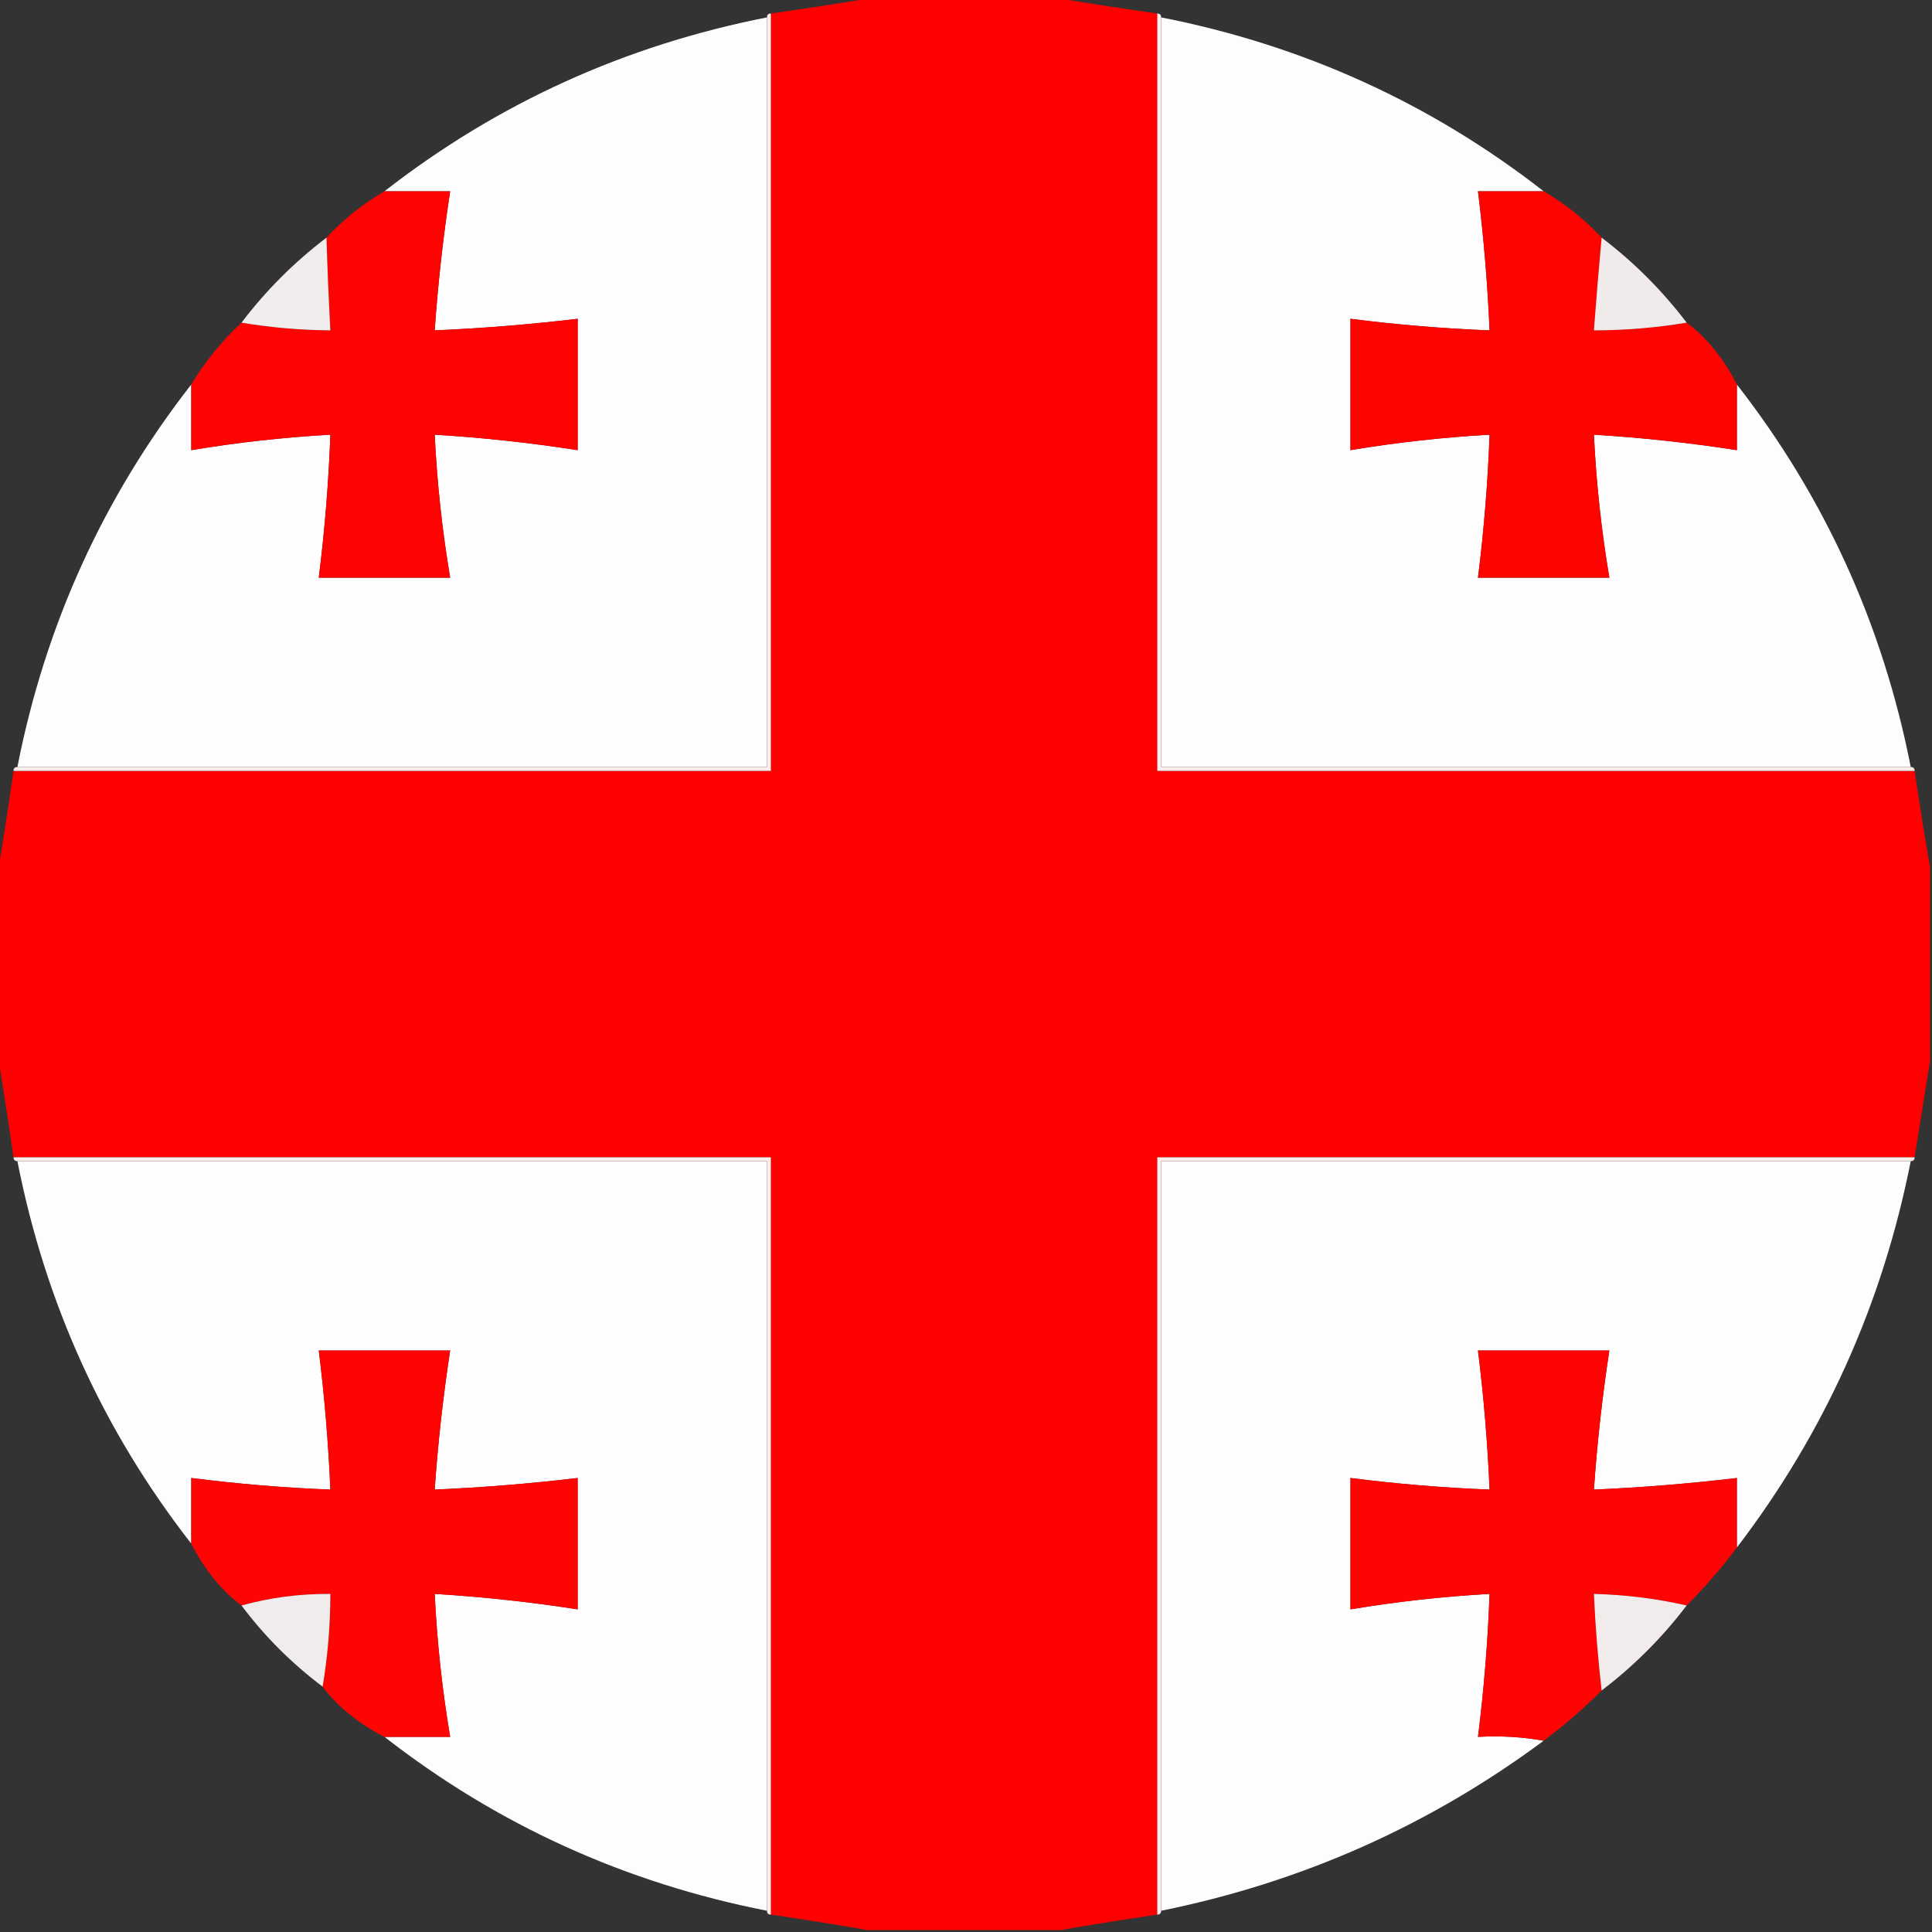 <?xml version="1.0" encoding="UTF-8"?>
<!DOCTYPE svg PUBLIC "-//W3C//DTD SVG 1.1//EN" "http://www.w3.org/Graphics/SVG/1.1/DTD/svg11.dtd">
<svg xmlns="http://www.w3.org/2000/svg" version="1.1" width="500px" height="500px" style="shape-rendering:geometricPrecision; text-rendering:geometricPrecision; image-rendering:optimizeQuality; fill-rule:evenodd; clip-rule:evenodd" xmlns:xlink="http://www.w3.org/1999/xlink">
<rect width="100%" height="100%" fill="#333333" stroke="none"/>
<g><path style="opacity:0.998" fill="#ff0000" d="M 225.5,-0.5 C 241.5,-0.5 257.5,-0.5 273.5,-0.5C 282.02,0.909 290.687,2.242 299.5,3.5C 299.5,68.833 299.5,134.167 299.5,199.5C 364.833,199.5 430.167,199.5 495.5,199.5C 496.748,207.982 498.081,216.315 499.5,224.5C 499.5,241.167 499.5,257.833 499.5,274.5C 498.183,282.703 496.85,291.036 495.5,299.5C 430.167,299.5 364.833,299.5 299.5,299.5C 299.5,364.833 299.5,430.167 299.5,495.5C 291.018,496.748 282.685,498.081 274.5,499.5C 257.833,499.5 241.167,499.5 224.5,499.5C 216.315,498.081 207.982,496.748 199.5,495.5C 199.5,430.167 199.5,364.833 199.5,299.5C 134.167,299.5 68.833,299.5 3.5,299.5C 2.242,290.687 0.909,282.02 -0.5,273.5C -0.5,257.5 -0.5,241.5 -0.5,225.5C 0.909,216.98 2.242,208.313 3.5,199.5C 68.833,199.5 134.167,199.5 199.5,199.5C 199.5,134.167 199.5,68.833 199.5,3.5C 208.313,2.242 216.98,0.909 225.5,-0.5 Z"/></g>
<g><path style="opacity:0.993" fill="#fffefe" d="M 198.5,4.5 C 198.5,69.167 198.5,133.833 198.5,198.5C 133.833,198.5 69.167,198.5 4.5,198.5C 11.717,161.747 26.718,128.747 49.5,99.5C 49.5,105.167 49.5,110.833 49.5,116.5C 61.421,114.51 73.421,113.177 85.5,112.5C 85.041,124.88 84.041,137.213 82.5,149.5C 93.833,149.5 105.167,149.5 116.5,149.5C 114.435,137.25 113.102,124.917 112.5,112.5C 124.9,113.258 137.233,114.592 149.5,116.5C 149.5,105.167 149.5,93.833 149.5,82.5C 137.206,83.963 124.872,84.963 112.5,85.5C 113.341,73.442 114.674,61.442 116.5,49.5C 110.833,49.5 105.167,49.5 99.5,49.5C 128.744,26.719 161.744,11.719 198.5,4.5 Z"/></g>
<g><path style="opacity:0.993" fill="#fffefe" d="M 300.5,4.5 C 337.256,11.719 370.256,26.719 399.5,49.5C 393.833,49.5 388.167,49.5 382.5,49.5C 383.981,61.457 384.981,73.457 385.5,85.5C 373.453,85.029 361.453,84.029 349.5,82.5C 349.5,93.833 349.5,105.167 349.5,116.5C 361.421,114.51 373.421,113.177 385.5,112.5C 385.041,124.88 384.041,137.213 382.5,149.5C 393.833,149.5 405.167,149.5 416.5,149.5C 414.435,137.25 413.102,124.917 412.5,112.5C 424.9,113.258 437.233,114.592 449.5,116.5C 449.5,110.833 449.5,105.167 449.5,99.5C 472.283,128.747 487.283,161.747 494.5,198.5C 429.833,198.5 365.167,198.5 300.5,198.5C 300.5,133.833 300.5,69.167 300.5,4.5 Z"/></g>
<g><path style="opacity:0.995" fill="#ff0402" d="M 99.5,49.5 C 105.167,49.5 110.833,49.5 116.5,49.5C 114.674,61.442 113.341,73.442 112.5,85.5C 124.872,84.963 137.206,83.963 149.5,82.5C 149.5,93.833 149.5,105.167 149.5,116.5C 137.233,114.592 124.9,113.258 112.5,112.5C 113.102,124.917 114.435,137.25 116.5,149.5C 105.167,149.5 93.833,149.5 82.5,149.5C 84.041,137.213 85.041,124.88 85.5,112.5C 73.421,113.177 61.421,114.51 49.5,116.5C 49.5,110.833 49.5,105.167 49.5,99.5C 53.083,93.581 57.416,88.248 62.5,83.5C 69.969,84.762 77.635,85.428 85.5,85.5C 85.064,77.505 84.731,69.505 84.5,61.5C 88.917,56.747 93.917,52.747 99.5,49.5 Z"/></g>
<g><path style="opacity:0.995" fill="#ff0502" d="M 399.5,49.5 C 405.083,52.747 410.083,56.747 414.5,61.5C 413.76,69.493 413.093,77.493 412.5,85.5C 420.701,85.483 428.701,84.817 436.5,83.5C 438.463,84.96 440.296,86.627 442,88.5C 445.015,91.878 447.515,95.544 449.5,99.5C 449.5,105.167 449.5,110.833 449.5,116.5C 437.233,114.592 424.9,113.258 412.5,112.5C 413.102,124.917 414.435,137.25 416.5,149.5C 405.167,149.5 393.833,149.5 382.5,149.5C 384.041,137.213 385.041,124.88 385.5,112.5C 373.421,113.177 361.421,114.51 349.5,116.5C 349.5,105.167 349.5,93.833 349.5,82.5C 361.453,84.029 373.453,85.029 385.5,85.5C 384.981,73.457 383.981,61.457 382.5,49.5C 388.167,49.5 393.833,49.5 399.5,49.5 Z"/></g>
<g><path style="opacity:0.927" fill="#fffbfa" d="M 84.5,61.5 C 84.731,69.505 85.064,77.505 85.5,85.5C 77.635,85.428 69.969,84.762 62.5,83.5C 68.833,75.167 76.167,67.833 84.5,61.5 Z"/></g>
<g><path style="opacity:0.93" fill="#fff8f8" d="M 414.5,61.5 C 422.833,67.833 430.167,75.167 436.5,83.5C 428.701,84.817 420.701,85.483 412.5,85.5C 413.093,77.493 413.76,69.493 414.5,61.5 Z"/></g>
<g><path style="opacity:0.999" fill="#ffecec" d="M 199.5,3.5 C 199.5,68.833 199.5,134.167 199.5,199.5C 134.167,199.5 68.833,199.5 3.5,199.5C 3.5,198.833 3.833,198.5 4.5,198.5C 69.167,198.5 133.833,198.5 198.5,198.5C 198.5,133.833 198.5,69.167 198.5,4.5C 198.5,3.833 198.833,3.5 199.5,3.5 Z"/></g>
<g><path style="opacity:0.999" fill="#ffecec" d="M 299.5,3.5 C 300.167,3.5 300.5,3.833 300.5,4.5C 300.5,69.167 300.5,133.833 300.5,198.5C 365.167,198.5 429.833,198.5 494.5,198.5C 495.167,198.5 495.5,198.833 495.5,199.5C 430.167,199.5 364.833,199.5 299.5,199.5C 299.5,134.167 299.5,68.833 299.5,3.5 Z"/></g>
<g><path style="opacity:0.993" fill="#fffefe" d="M 4.5,300.5 C 69.167,300.5 133.833,300.5 198.5,300.5C 198.5,365.167 198.5,429.833 198.5,494.5C 161.747,487.283 128.747,472.283 99.5,449.5C 105.167,449.5 110.833,449.5 116.5,449.5C 114.435,437.25 113.102,424.917 112.5,412.5C 124.9,413.258 137.233,414.592 149.5,416.5C 149.5,405.167 149.5,393.833 149.5,382.5C 137.206,383.963 124.872,384.963 112.5,385.5C 113.341,373.442 114.674,361.442 116.5,349.5C 105.167,349.5 93.833,349.5 82.5,349.5C 83.981,361.457 84.981,373.457 85.5,385.5C 73.453,385.029 61.453,384.029 49.5,382.5C 49.5,388.167 49.5,393.833 49.5,399.5C 26.718,370.253 11.717,337.253 4.5,300.5 Z"/></g>
<g><path style="opacity:0.993" fill="#fffefe" d="M 494.5,300.5 C 487.191,337.478 472.191,370.811 449.5,400.5C 449.5,394.5 449.5,388.5 449.5,382.5C 437.206,383.963 424.872,384.963 412.5,385.5C 413.341,373.442 414.674,361.442 416.5,349.5C 405.167,349.5 393.833,349.5 382.5,349.5C 383.981,361.457 384.981,373.457 385.5,385.5C 373.453,385.029 361.453,384.029 349.5,382.5C 349.5,393.833 349.5,405.167 349.5,416.5C 361.421,414.51 373.421,413.177 385.5,412.5C 385.041,424.88 384.041,437.213 382.5,449.5C 388.358,449.178 394.025,449.511 399.5,450.5C 369.877,472.472 336.877,487.139 300.5,494.5C 300.5,429.833 300.5,365.167 300.5,300.5C 365.167,300.5 429.833,300.5 494.5,300.5 Z"/></g>
<g><path style="opacity:0.994" fill="#ffecec" d="M 3.5,299.5 C 68.833,299.5 134.167,299.5 199.5,299.5C 199.5,364.833 199.5,430.167 199.5,495.5C 198.833,495.5 198.5,495.167 198.5,494.5C 198.5,429.833 198.5,365.167 198.5,300.5C 133.833,300.5 69.167,300.5 4.5,300.5C 3.833,300.5 3.5,300.167 3.5,299.5 Z"/></g>
<g><path style="opacity:0.995" fill="#ffecec" d="M 495.5,299.5 C 495.5,300.167 495.167,300.5 494.5,300.5C 429.833,300.5 365.167,300.5 300.5,300.5C 300.5,365.167 300.5,429.833 300.5,494.5C 300.5,495.167 300.167,495.5 299.5,495.5C 299.5,430.167 299.5,364.833 299.5,299.5C 364.833,299.5 430.167,299.5 495.5,299.5 Z"/></g>
<g><path style="opacity:0.995" fill="#ff0503" d="M 99.5,449.5 C 95.544,447.515 91.878,445.015 88.5,442C 86.627,440.296 84.96,438.463 83.5,436.5C 84.823,428.605 85.49,420.605 85.5,412.5C 77.56,412.45 69.894,413.45 62.5,415.5C 60.537,414.04 58.704,412.373 57,410.5C 53.985,407.122 51.485,403.456 49.5,399.5C 49.5,393.833 49.5,388.167 49.5,382.5C 61.453,384.029 73.453,385.029 85.5,385.5C 84.981,373.457 83.981,361.457 82.5,349.5C 93.833,349.5 105.167,349.5 116.5,349.5C 114.674,361.442 113.341,373.442 112.5,385.5C 124.872,384.963 137.206,383.963 149.5,382.5C 149.5,393.833 149.5,405.167 149.5,416.5C 137.233,414.592 124.9,413.258 112.5,412.5C 113.102,424.917 114.435,437.25 116.5,449.5C 110.833,449.5 105.167,449.5 99.5,449.5 Z"/></g>
<g><path style="opacity:0.995" fill="#ff0503" d="M 449.5,400.5 C 445.511,405.821 441.178,410.821 436.5,415.5C 428.736,413.72 420.736,412.72 412.5,412.5C 412.873,420.859 413.54,429.192 414.5,437.5C 409.821,442.178 404.821,446.511 399.5,450.5C 394.025,449.511 388.358,449.178 382.5,449.5C 384.041,437.213 385.041,424.88 385.5,412.5C 373.421,413.177 361.421,414.51 349.5,416.5C 349.5,405.167 349.5,393.833 349.5,382.5C 361.453,384.029 373.453,385.029 385.5,385.5C 384.981,373.457 383.981,361.457 382.5,349.5C 393.833,349.5 405.167,349.5 416.5,349.5C 414.674,361.442 413.341,373.442 412.5,385.5C 424.872,384.963 437.206,383.963 449.5,382.5C 449.5,388.5 449.5,394.5 449.5,400.5 Z"/></g>
<g><path style="opacity:0.931" fill="#fffafa" d="M 83.5,436.5 C 75.5,430.5 68.5,423.5 62.5,415.5C 69.894,413.45 77.56,412.45 85.5,412.5C 85.49,420.605 84.823,428.605 83.5,436.5 Z"/></g>
<g><path style="opacity:0.933" fill="#fff8f8" d="M 436.5,415.5 C 430.188,423.812 422.854,431.146 414.5,437.5C 413.54,429.192 412.873,420.859 412.5,412.5C 420.736,412.72 428.736,413.72 436.5,415.5 Z"/></g>
</svg>

